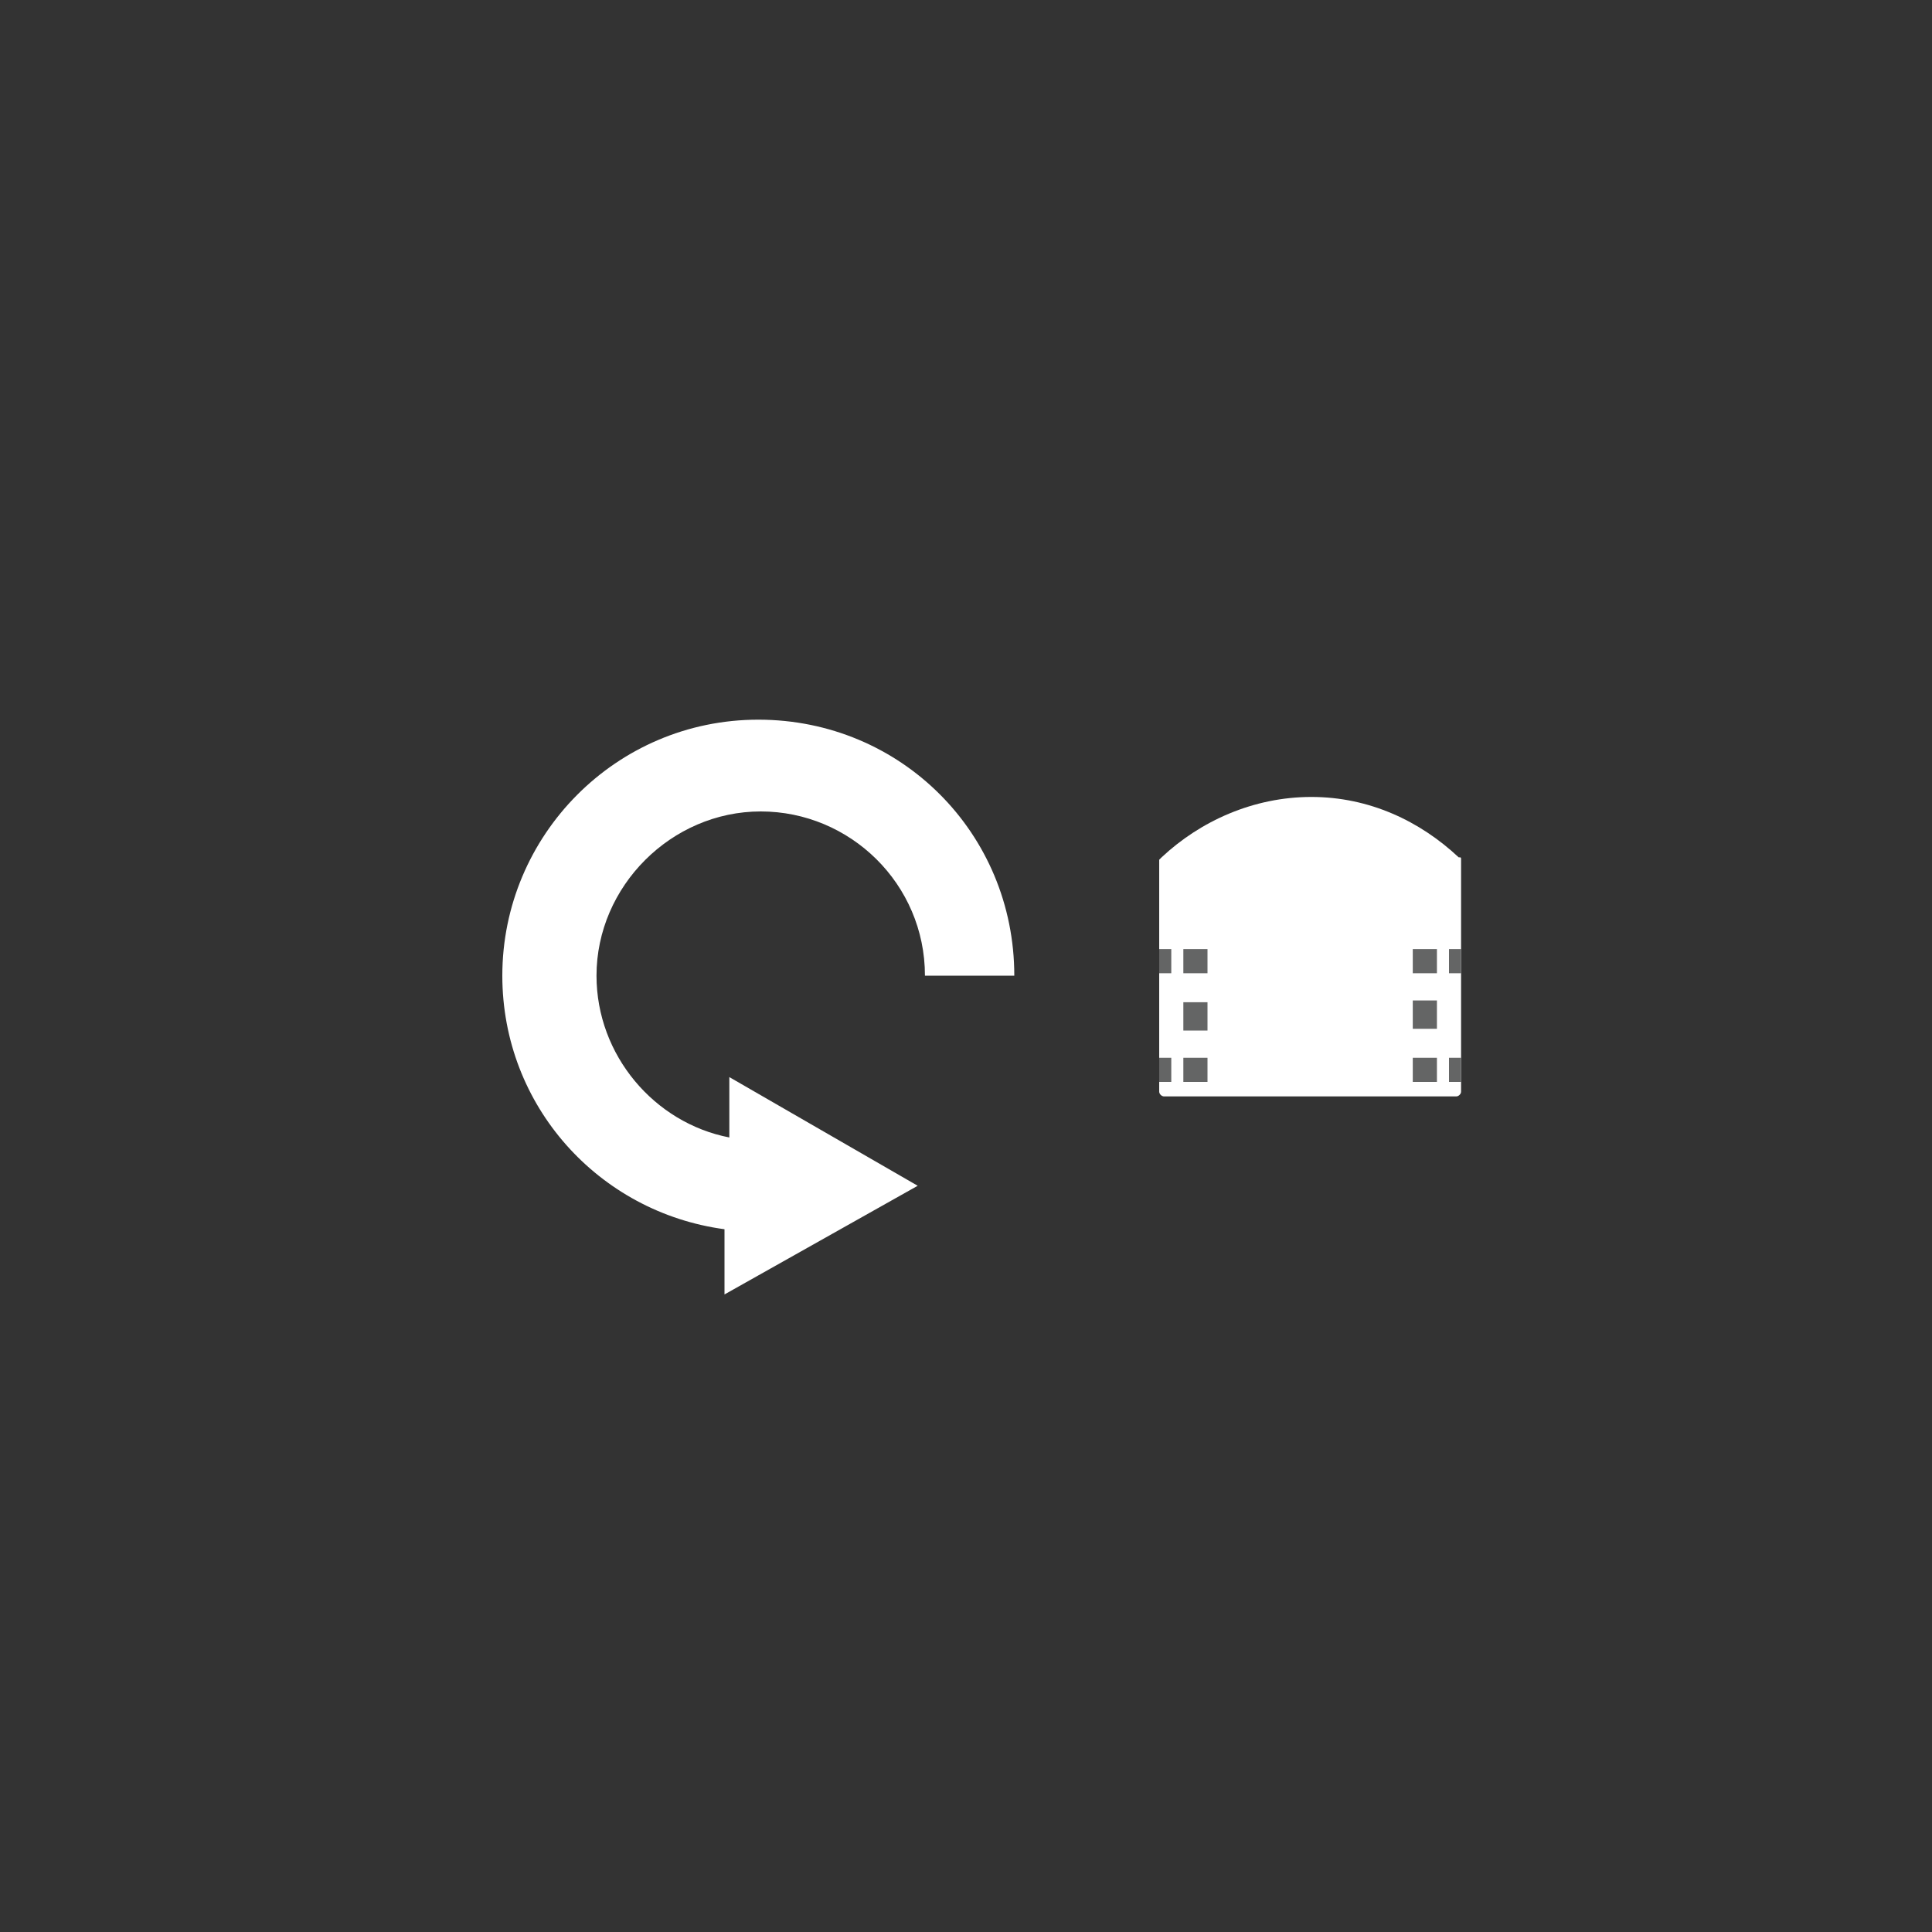 <?xml version="1.0" encoding="utf-8"?>
<!-- Generator: Adobe Illustrator 19.2.1, SVG Export Plug-In . SVG Version: 6.00 Build 0)  -->
<svg version="1.1" id="Layer_1" xmlns="http://www.w3.org/2000/svg" xmlns:xlink="http://www.w3.org/1999/xlink" x="0px" y="0px"
	 viewBox="0 0 80 80" style="enable-background:new 0 0 80 80;" xml:space="preserve">
<rect x="0" y="0" width="80" height="80" fill="#333333" stroke="none"/>
<style type="text/css">
	.st0{fill:#FFFFFF;}
	.st1{fill:none;stroke:#646565;stroke-miterlimit:10;}
	.st2{fill:none;stroke:#646565;stroke-miterlimit:10;stroke-dasharray:1.173,1.173;}
</style>
<g>
	<path class="st0" d="M54.3,33c-2.4,0-4.6,1-6.2,2.5c0,0-0.1,0.1-0.1,0.1v9.6c0,0.1,0.1,0.2,0.2,0.2h12.1c0.1,0,0.2-0.1,0.2-0.2
		v-9.6c0-0.1,0-0.1-0.1-0.1C58.8,34,56.7,33,54.3,33z"/>
	<g>
		<g>
			<line class="st1" x1="48" y1="39.8" x2="48.5" y2="39.8"/>
			<polyline class="st1" points="49,39.8 49.5,39.8 49.5,40.3 			"/>
			<line class="st2" x1="49.5" y1="41.5" x2="49.5" y2="43.2"/>
			<polyline class="st1" points="49.5,43.8 49.5,44.3 49,44.3 			"/>
			<line class="st1" x1="48.5" y1="44.3" x2="48" y2="44.3"/>
		</g>
	</g>
	<g>
		<g>
			<line class="st1" x1="60.5" y1="44.3" x2="60" y2="44.3"/>
			<polyline class="st1" points="59.5,44.3 59,44.3 59,43.8 			"/>
			<line class="st2" x1="59" y1="42.6" x2="59" y2="40.9"/>
			<polyline class="st1" points="59,40.3 59,39.8 59.5,39.8 			"/>
			<line class="st1" x1="60" y1="39.8" x2="60.5" y2="39.8"/>
		</g>
	</g>
</g>
<path class="st0" d="M20.8,40.4c0-5.8,4.7-10.6,10.6-10.6s10.6,4.7,10.6,10.6h-3.7c0-3.8-3.1-6.8-6.8-6.8s-6.8,3.1-6.8,6.8
	c0,3.3,2.4,6.1,5.5,6.7v-2.5l7.8,4.5L30,53.6v-2.7C24.8,50.2,20.8,45.8,20.8,40.4z"/>
</svg>
